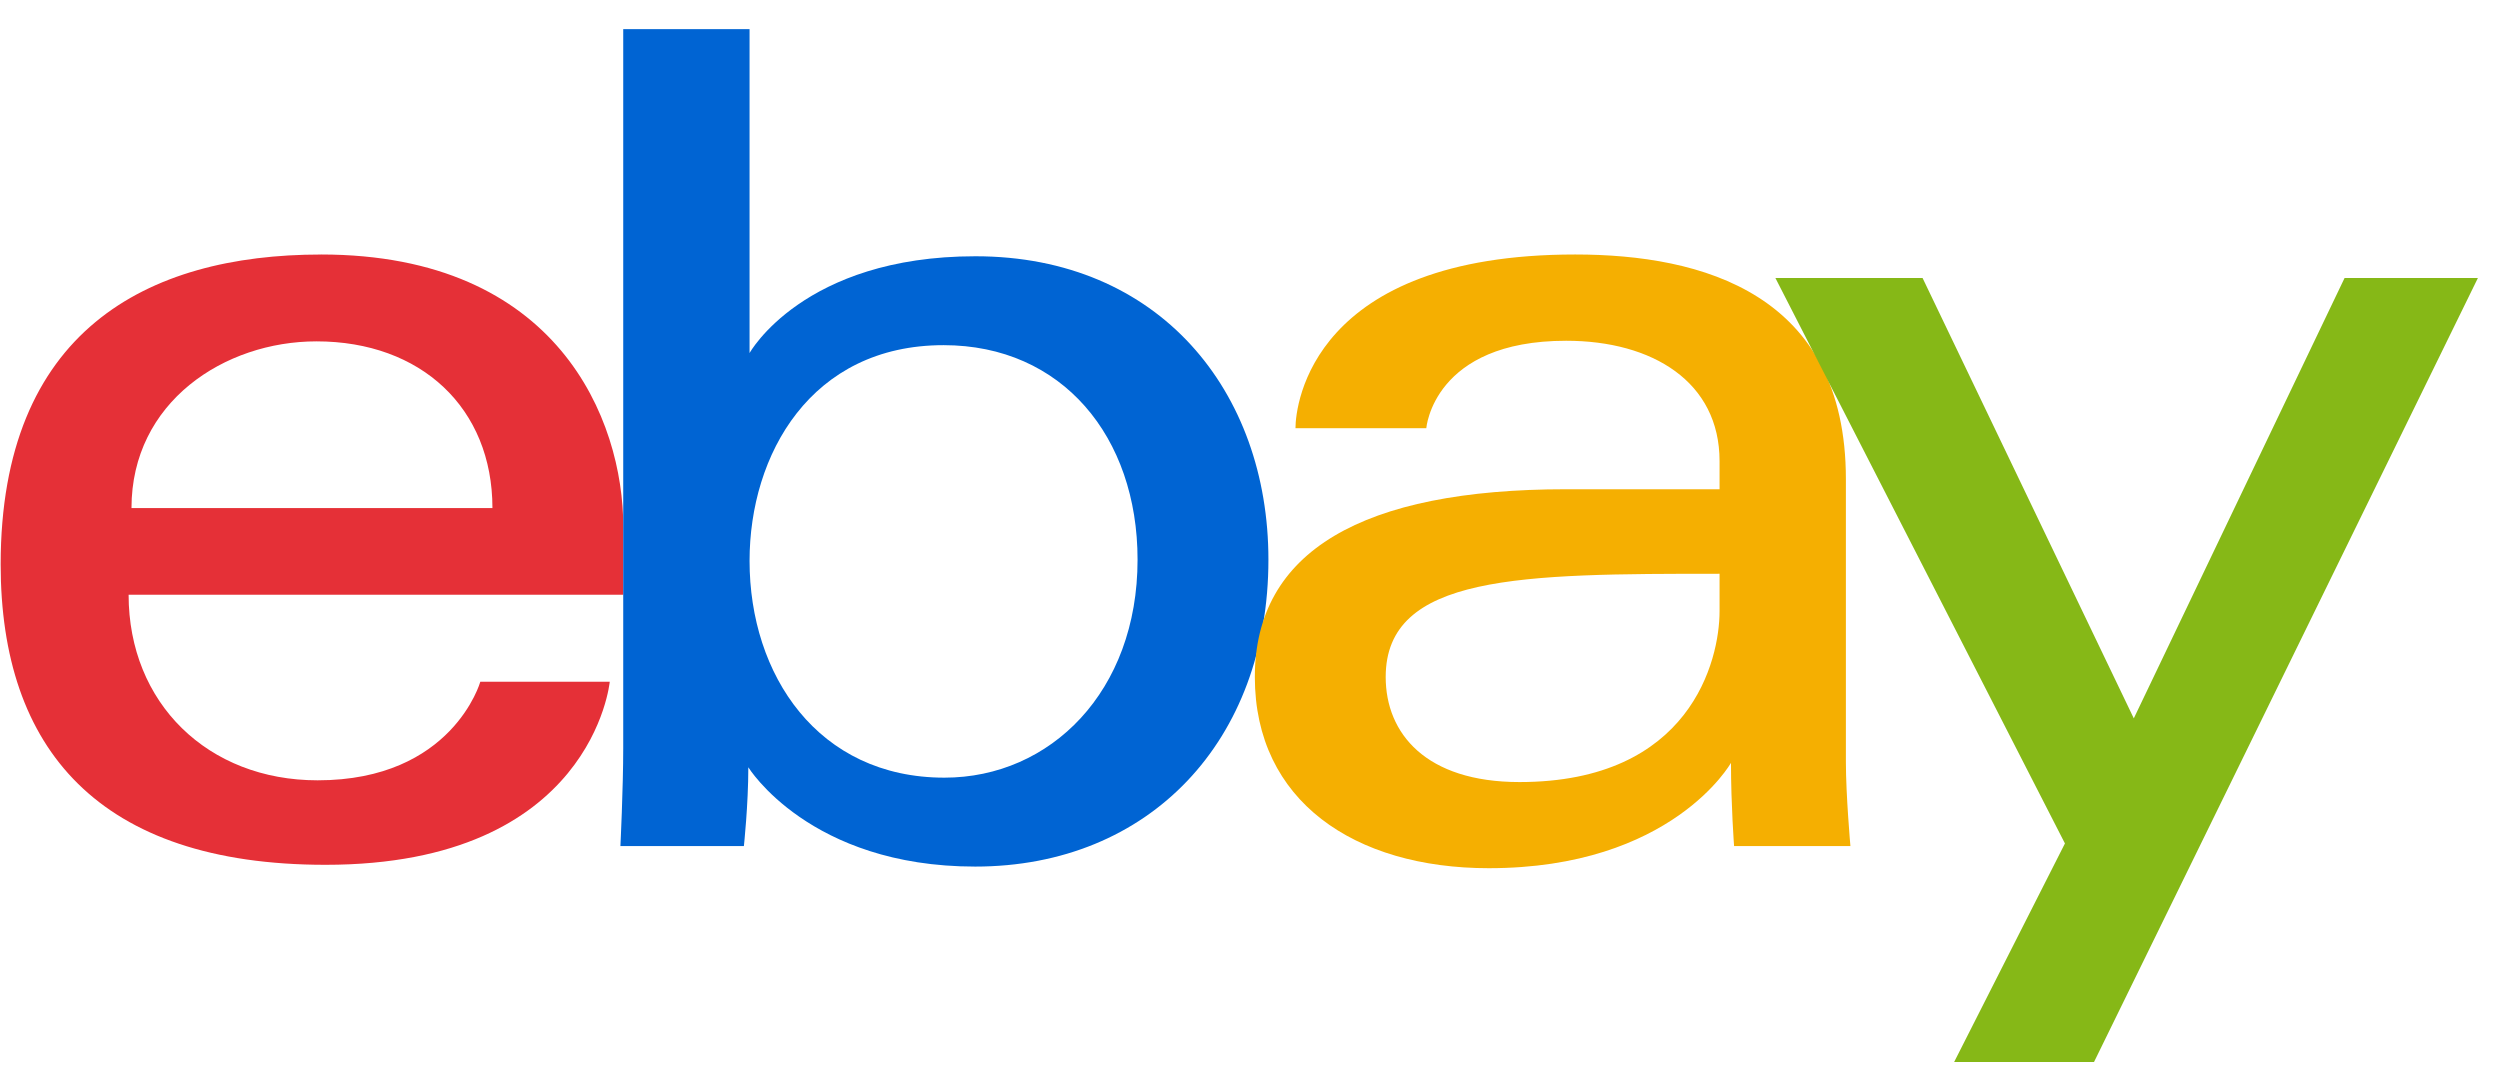 <svg width="79" height="34" viewBox="0 0 79 34" fill="none" xmlns="http://www.w3.org/2000/svg">
<path d="M10.143 8.043C4.622 8.043 0.021 10.48 0.021 17.834C0.021 23.66 3.115 27.328 10.286 27.328C18.727 27.328 19.268 21.543 19.268 21.543H15.178C15.178 21.543 14.301 24.658 10.036 24.658C6.563 24.658 4.064 22.216 4.064 18.794H19.696V16.647C19.696 13.261 17.63 8.042 10.143 8.042L10.143 8.043ZM10.001 10.787C13.307 10.787 15.561 12.895 15.561 16.054H4.155C4.155 12.7 7.097 10.787 10.001 10.787Z" fill="#E53037"/>
<path d="M19.694 0.921V23.635C19.694 24.924 19.605 26.735 19.605 26.735H23.507C23.507 26.735 23.647 25.434 23.647 24.246C23.647 24.246 25.574 27.384 30.815 27.384C36.333 27.384 40.082 23.397 40.082 17.685C40.082 12.371 36.639 8.098 30.823 8.098C25.378 8.098 23.686 11.157 23.686 11.157V0.921H19.694ZM29.817 10.907C33.564 10.907 35.947 13.801 35.947 17.685C35.947 21.85 33.195 24.574 29.843 24.574C25.844 24.574 23.686 21.325 23.686 17.722C23.686 14.366 25.622 10.907 29.817 10.907Z" fill="#0064D3"/>
<path d="M49.776 8.042C41.469 8.042 40.937 12.775 40.937 13.532H45.071C45.071 13.532 45.288 10.768 49.491 10.768C52.222 10.768 54.338 12.069 54.338 14.57V15.46H49.491C43.055 15.46 39.653 17.419 39.653 21.394C39.653 25.306 42.797 27.435 47.045 27.435C52.834 27.435 54.699 24.106 54.699 24.106C54.699 25.43 54.797 26.735 54.797 26.735H58.473C58.473 26.735 58.33 25.118 58.33 24.083V15.14C58.33 9.277 53.785 8.042 49.776 8.042ZM54.338 18.131V19.317C54.338 20.865 53.42 24.713 48.016 24.713C45.057 24.713 43.788 23.177 43.788 21.394C43.788 18.151 48.061 18.131 54.338 18.131Z" fill="#F5AF01"/>
<path d="M56.102 8.784H60.753L67.428 22.7L74.089 8.784H78.302L66.171 33.559H61.751L65.252 26.653L56.102 8.784Z" fill="#86B817"/>
</svg>
